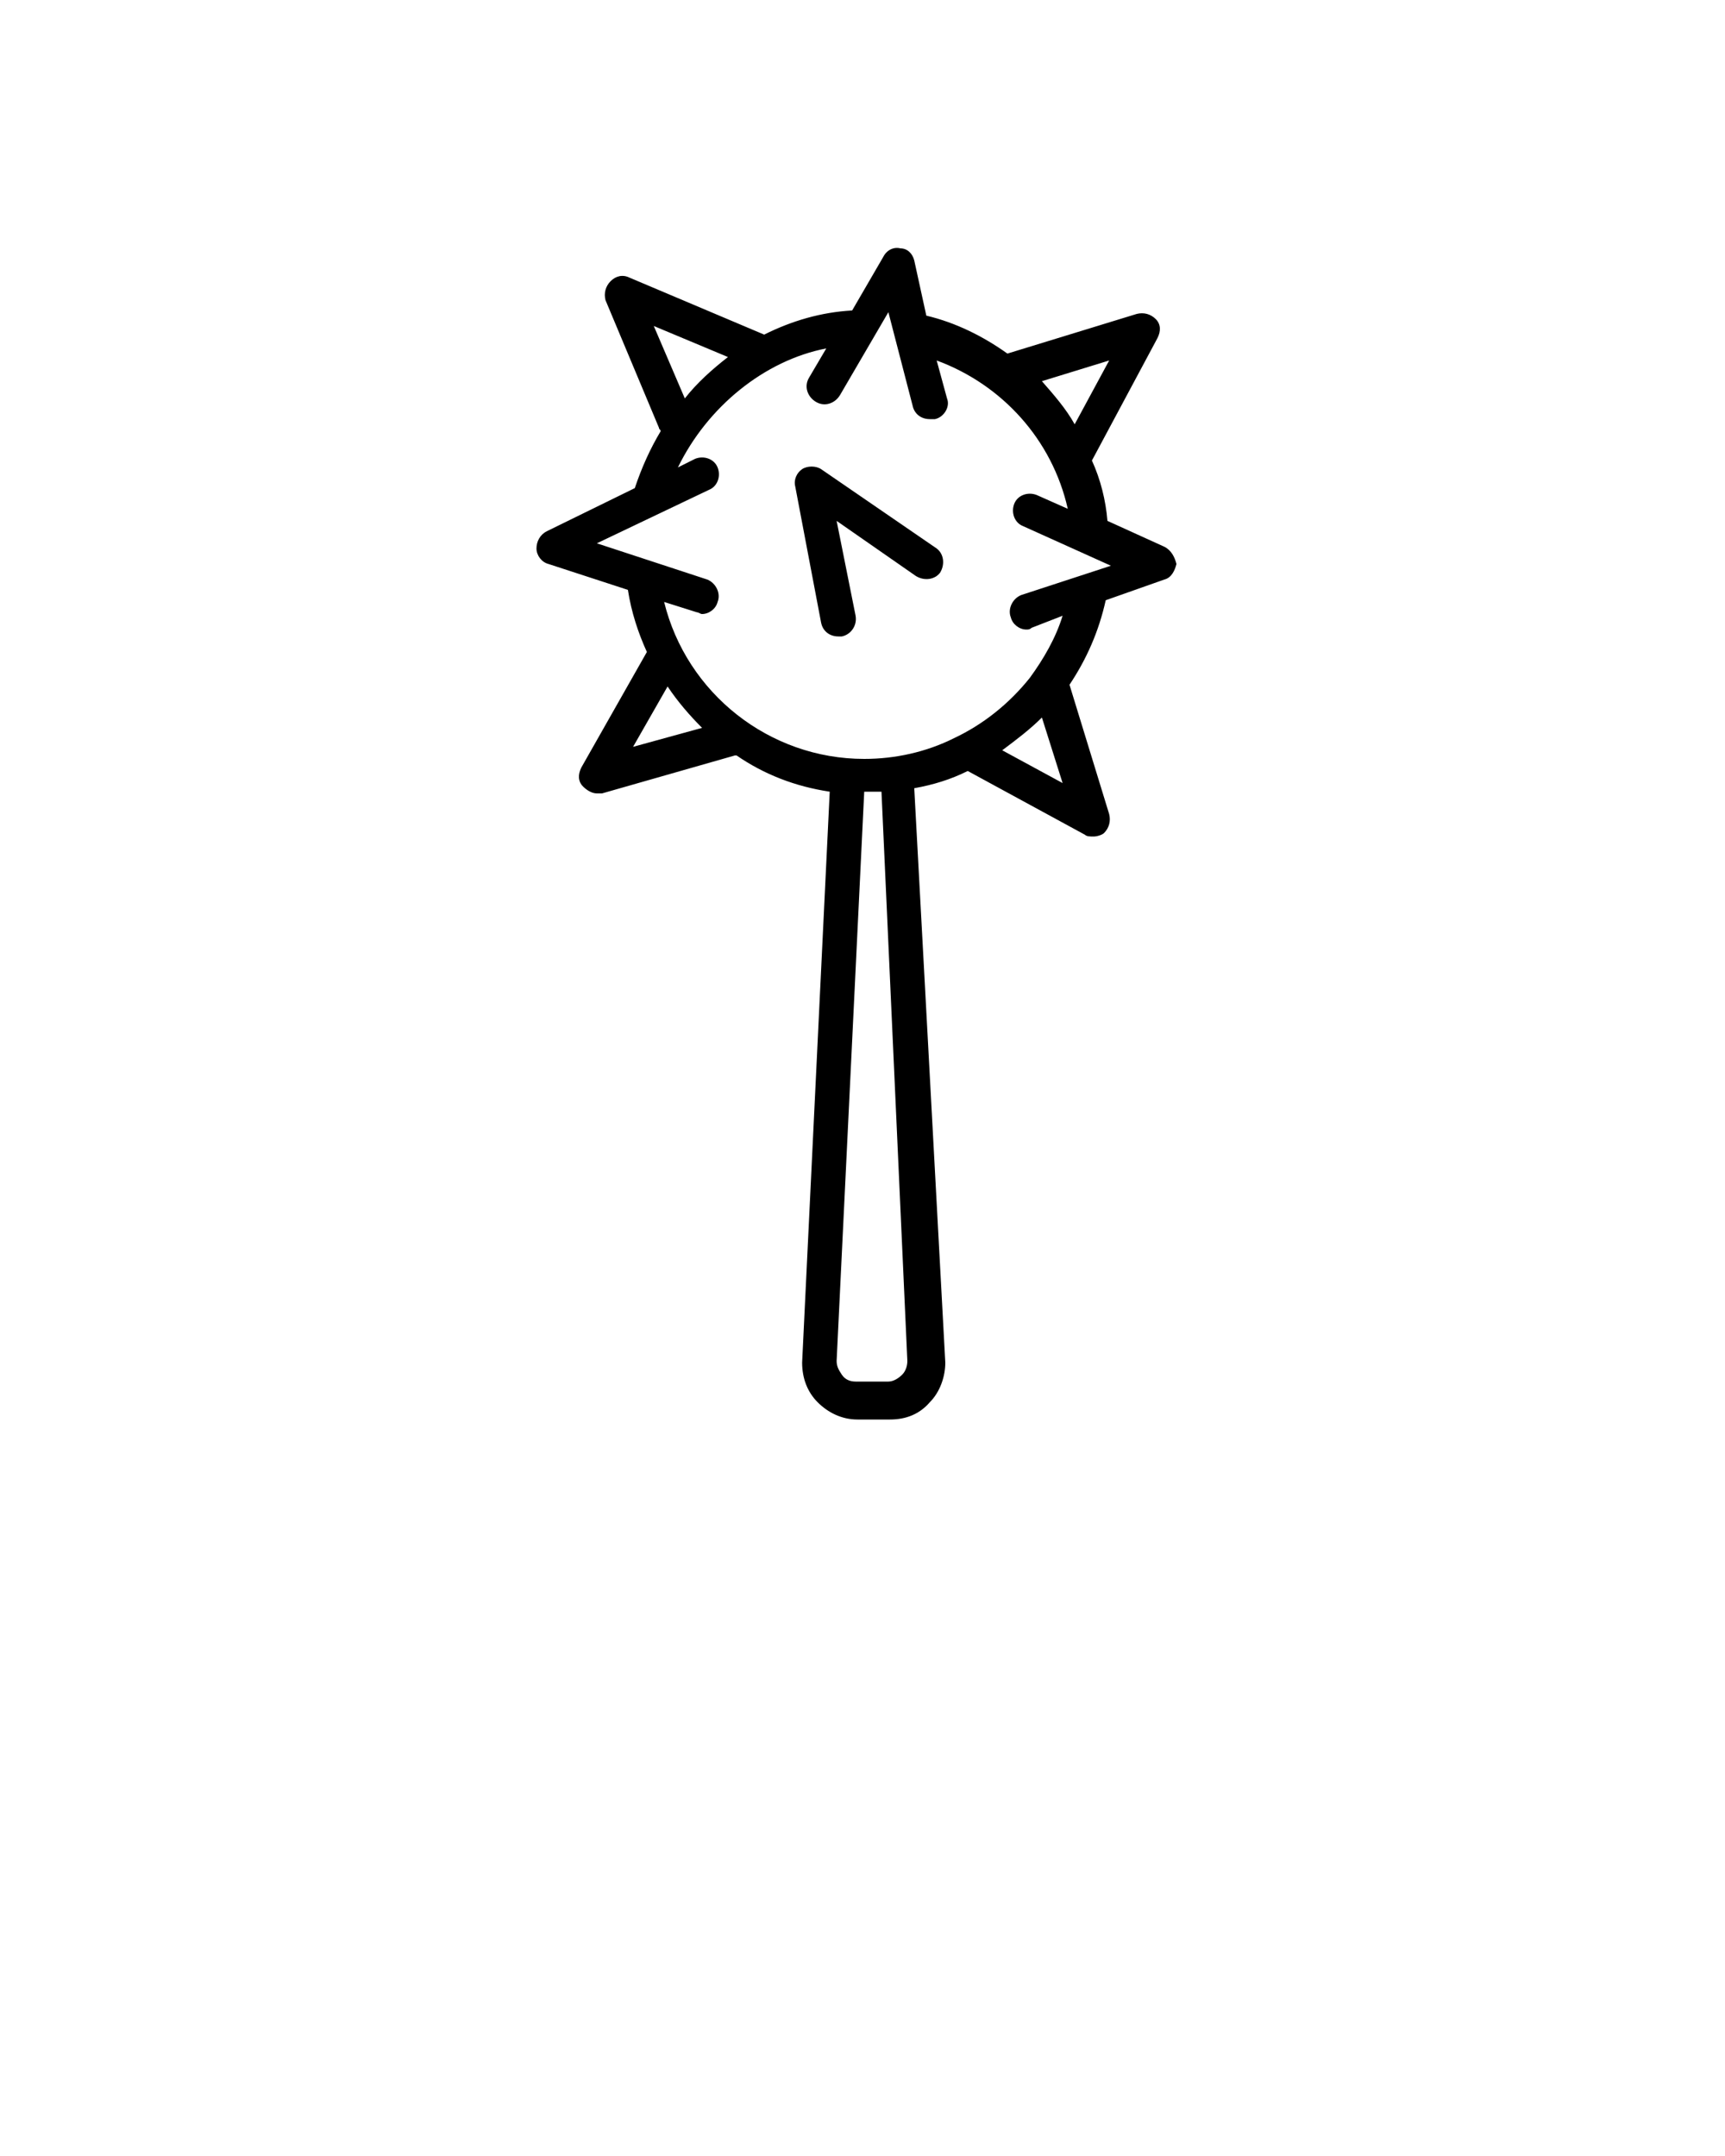 <svg xmlns="http://www.w3.org/2000/svg" xmlns:xlink="http://www.w3.org/1999/xlink" version="1.1" x="0px" y="0px" viewBox="0 0 100 125" style="enable-background:new 0 0 100 100;" xml:space="preserve"><style type="text/css">
	.st0{fill:none;stroke:#000000;stroke-width:2;stroke-linecap:round;stroke-linejoin:round;stroke-miterlimit:10;}
	.st1{fill:none;stroke:#000000;stroke-width:2;stroke-miterlimit:10;}
</style><path d="M67.5,31.7l-3.3-1.5c-0.1-1.2-0.4-2.4-0.9-3.5l3.8-7.1c0.2-0.4,0.2-0.8-0.1-1.1c-0.3-0.3-0.7-0.4-1.1-0.3l-7.5,2.3  c-1.4-1-3-1.8-4.7-2.2L53,15.1c-0.1-0.4-0.4-0.7-0.8-0.7c-0.4-0.1-0.8,0.1-1,0.5L49.4,18c-1.8,0.1-3.5,0.6-5.1,1.4l-7.8-3.3  c-0.4-0.2-0.8-0.1-1.1,0.2S35,17,35.1,17.4l3.1,7.4c0,0.1,0.1,0.1,0.1,0.2c-0.6,1-1.1,2.1-1.5,3.3c0,0,0,0,0,0l-5.1,2.5  c-0.4,0.2-0.6,0.6-0.6,1c0,0.4,0.3,0.8,0.7,0.9l4.6,1.5c0.2,1.3,0.6,2.5,1.1,3.6l-3.8,6.7c-0.2,0.4-0.2,0.8,0.1,1.1  c0.2,0.2,0.5,0.4,0.8,0.4c0.1,0,0.2,0,0.3,0l7.7-2.2c0,0,0,0,0.1,0c1.6,1.1,3.4,1.8,5.4,2.1l-1.6,33.1c0,0.9,0.3,1.7,0.9,2.3  c0.6,0.6,1.4,1,2.3,1h1.9c0.9,0,1.7-0.3,2.3-1c0.6-0.6,0.9-1.5,0.9-2.3L53,45.7c1.1-0.2,2.1-0.5,3.1-1l6.8,3.7  c0.1,0.1,0.3,0.1,0.5,0.1c0.2,0,0.5-0.1,0.6-0.2c0.3-0.3,0.4-0.7,0.3-1.1l-2.3-7.5c1-1.5,1.7-3.1,2.1-4.9l3.4-1.2  c0.4-0.1,0.6-0.5,0.7-0.9C68.1,32.3,67.9,31.9,67.5,31.7z M62.3,24.6c-0.5-0.9-1.2-1.7-1.9-2.5l3.9-1.2L62.3,24.6z M37.9,18.9  l4.3,1.8c-0.9,0.7-1.8,1.5-2.5,2.4L37.9,18.9z M36.7,43.3l2-3.5c0.6,0.9,1.3,1.7,2,2.4L36.7,43.3z M52.6,78.9c0,0.3-0.1,0.6-0.3,0.8  s-0.5,0.4-0.8,0.4h-1.9c-0.3,0-0.6-0.1-0.8-0.4s-0.3-0.5-0.3-0.8l1.6-33c0.1,0,0.2,0,0.3,0c0.2,0,0.4,0,0.7,0L52.6,78.9z M58.1,43.5  c0.8-0.6,1.6-1.2,2.3-1.9l1.2,3.8L58.1,43.5z M59.2,34.5c-0.5,0.2-0.8,0.8-0.6,1.3c0.1,0.4,0.5,0.7,0.9,0.7c0.1,0,0.2,0,0.3-0.1  l1.8-0.7c-0.4,1.3-1.1,2.5-1.9,3.6c-1.2,1.5-2.7,2.7-4.4,3.5c-1.6,0.8-3.4,1.2-5.2,1.2c-5.5,0-10.3-3.8-11.6-9.1l1.9,0.6  c0.1,0,0.2,0.1,0.3,0.1c0.4,0,0.8-0.3,0.9-0.7c0.2-0.5-0.1-1.1-0.6-1.3l-6.4-2.1l6.5-3.1c0.5-0.2,0.7-0.8,0.5-1.3  c-0.2-0.5-0.8-0.7-1.3-0.5l-1,0.5c1.7-3.5,5-6.2,8.6-6.9l-1,1.7c-0.3,0.5-0.1,1.1,0.4,1.4c0.5,0.3,1.1,0.1,1.4-0.4l2.8-4.8l1.4,5.4  c0.1,0.5,0.5,0.8,1,0.8c0.1,0,0.2,0,0.3,0c0.5-0.1,0.9-0.7,0.7-1.2l-0.6-2.2c3.8,1.4,6.7,4.6,7.6,8.6l-1.8-0.8  c-0.5-0.2-1.1,0-1.3,0.5c-0.2,0.5,0,1.1,0.5,1.3l5.1,2.3L59.2,34.5z"/><path d="M47.6,27.2c-0.3-0.2-0.8-0.2-1.1,0c-0.3,0.2-0.5,0.6-0.4,1l1.5,7.9c0.1,0.5,0.5,0.8,1,0.8c0.1,0,0.1,0,0.2,0  c0.5-0.1,0.9-0.6,0.8-1.2l-1.1-5.5l4.6,3.2c0.5,0.3,1.1,0.2,1.4-0.2c0.3-0.5,0.2-1.1-0.2-1.4L47.6,27.2z"/></svg>
